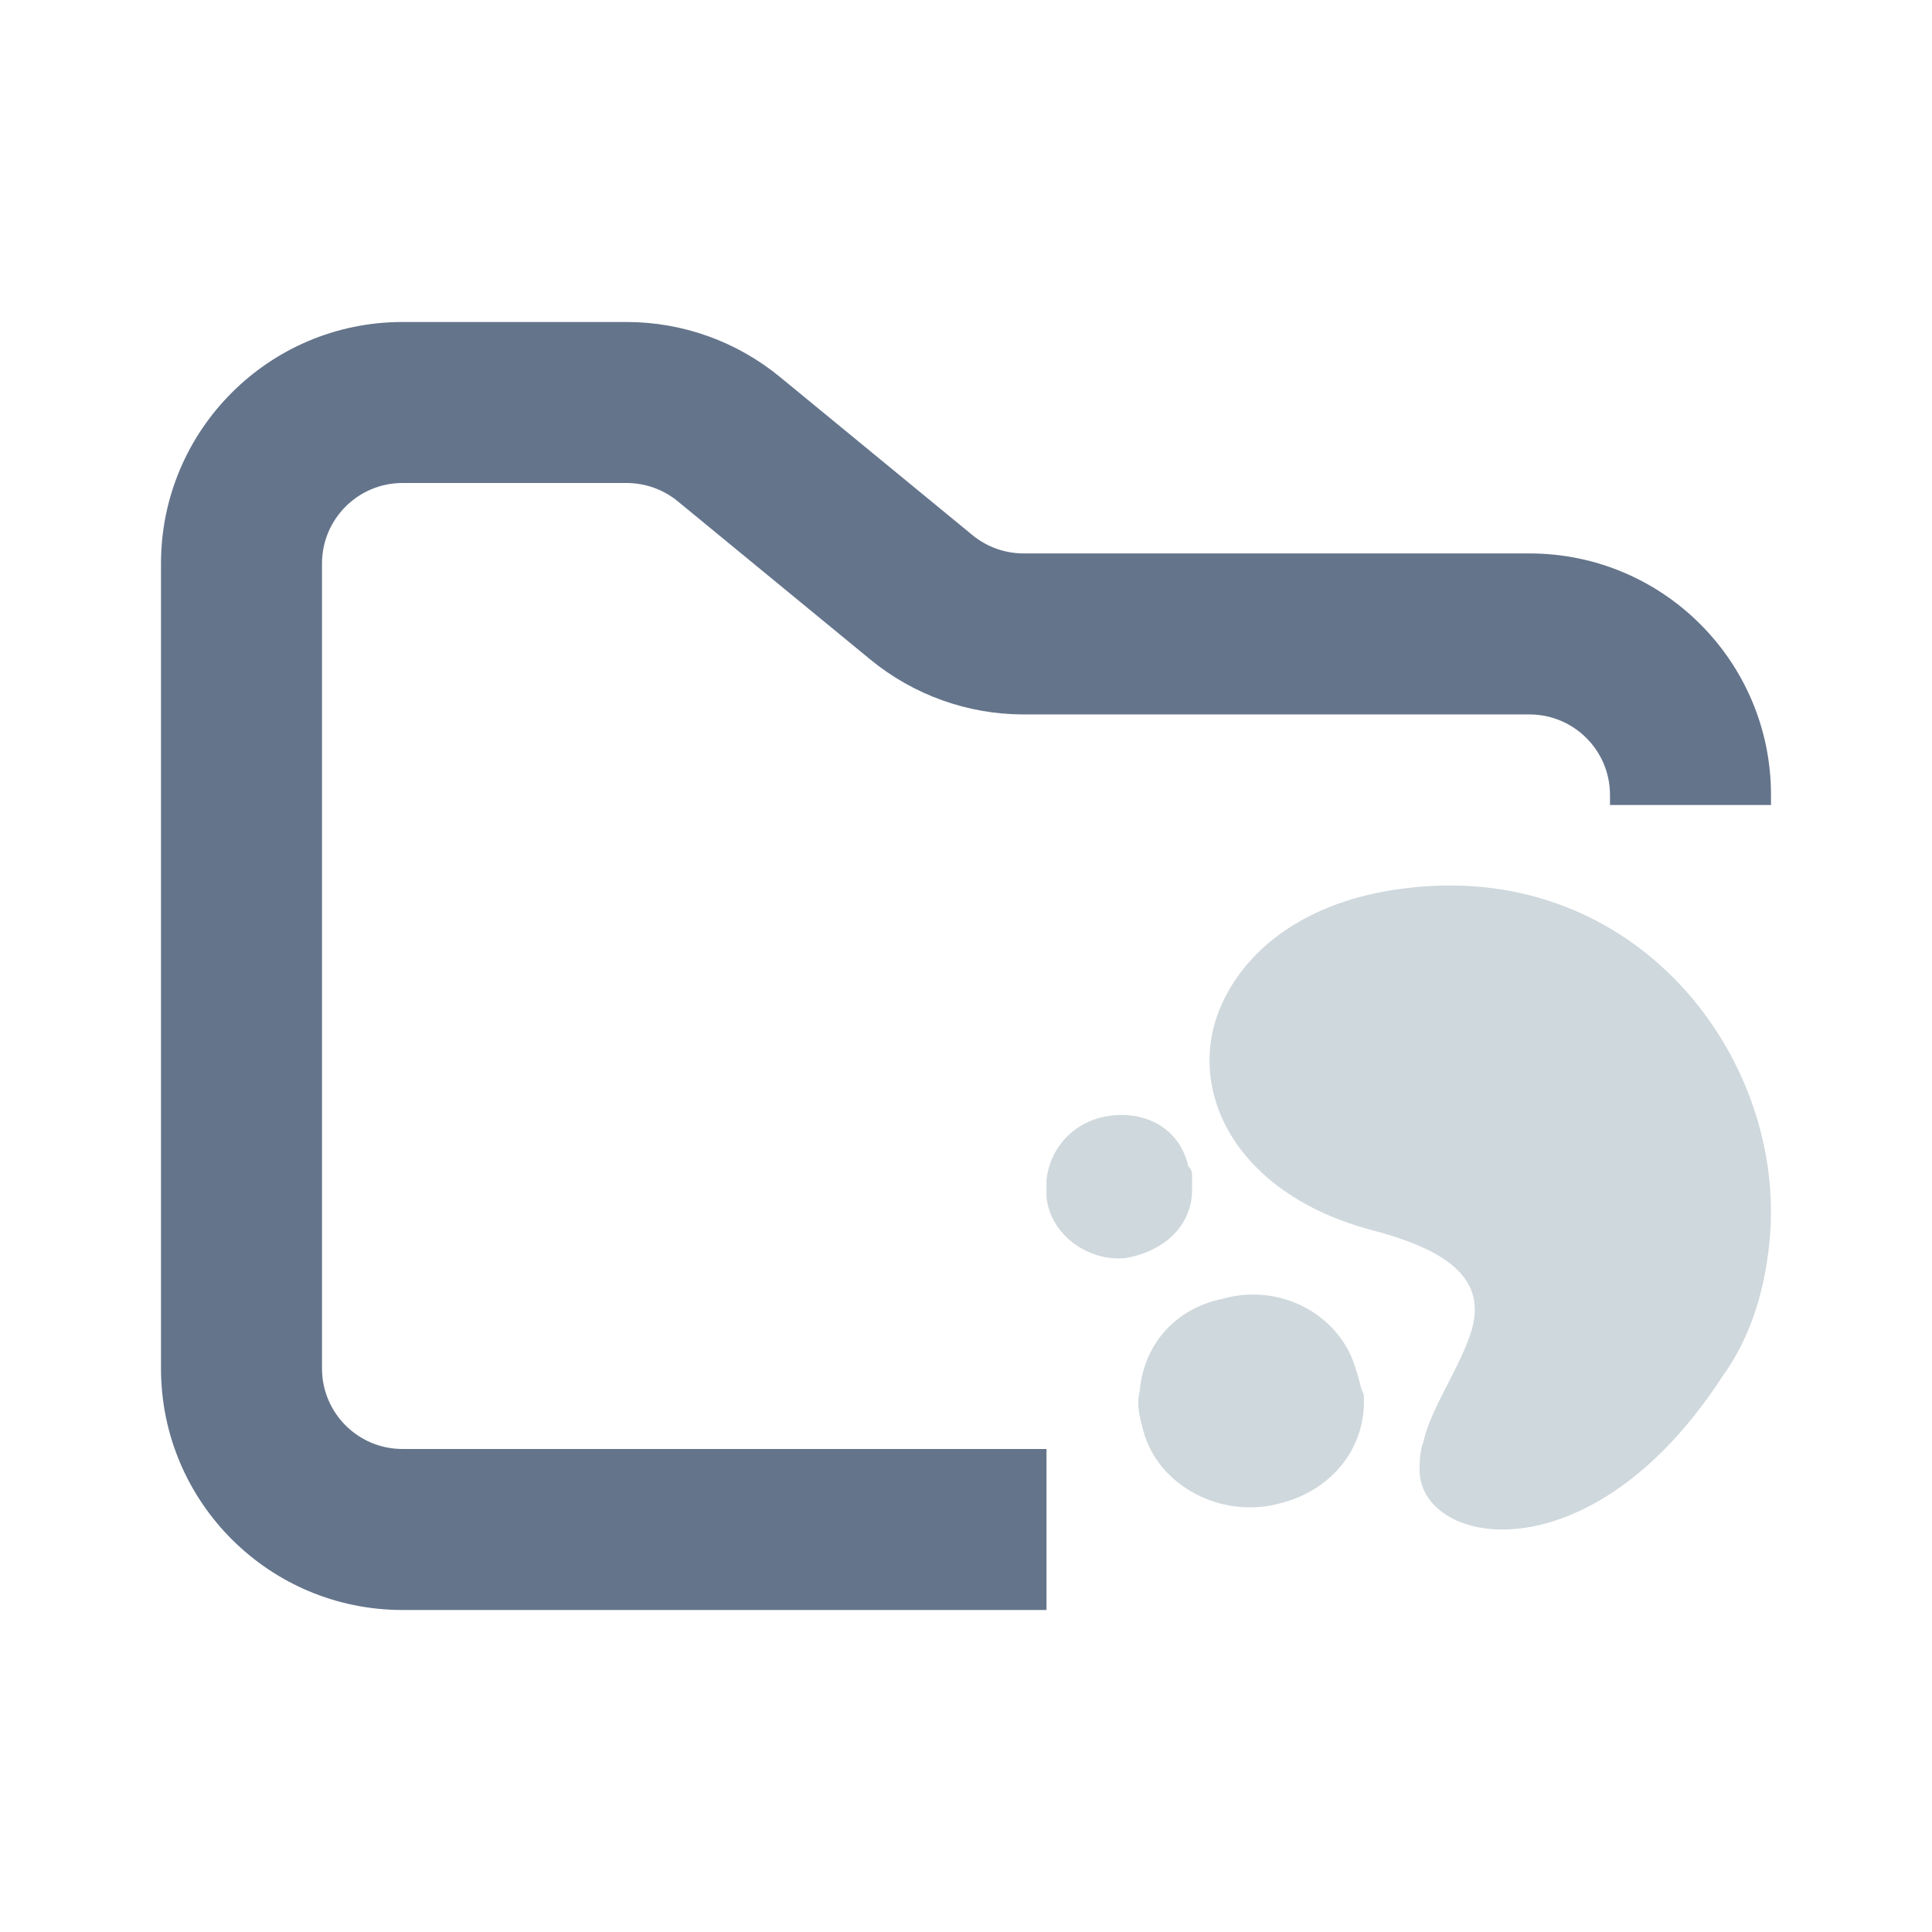 <svg width="24" height="24" viewBox="0 0 24 24" fill="none" xmlns="http://www.w3.org/2000/svg">
<path fill-rule="evenodd" clip-rule="evenodd" d="M5 4C3.343 4 2 5.343 2 7V17C2 18.657 3.343 20 5 20H13V18H5C4.448 18 4 17.552 4 17V7C4 6.448 4.448 6 5 6H7.784C8.015 6 8.24 6.08 8.419 6.227L10.812 8.193C11.349 8.634 12.022 8.875 12.716 8.875H19C19.552 8.875 20 9.323 20 9.875V10H22V9.875C22 8.218 20.657 6.875 19 6.875H12.716C12.485 6.875 12.26 6.795 12.081 6.648L9.688 4.682C9.151 4.241 8.478 4 7.784 4H5Z" fill="#64748B"/>
<path fill-rule="evenodd" clip-rule="evenodd" d="M21.992 15.291C22.132 13.095 20.324 10.729 17.543 11.025C16.291 11.152 15.55 11.743 15.225 12.377C14.669 13.433 15.271 14.827 17.079 15.291C18.192 15.587 18.423 16.009 18.284 16.516C18.145 16.981 17.774 17.488 17.682 17.91C17.635 18.037 17.635 18.163 17.635 18.29C17.682 19.219 19.768 19.6 21.39 17.108C21.761 16.601 21.946 15.967 21.992 15.291Z" fill="#CFD8DC"/>
<path fill-rule="evenodd" clip-rule="evenodd" d="M14.808 14.784V14.616C14.808 14.573 14.808 14.531 14.761 14.489C14.669 14.066 14.298 13.813 13.834 13.855C13.371 13.897 13.046 14.235 13 14.658V14.869C13.046 15.334 13.51 15.671 13.973 15.629C14.483 15.545 14.808 15.207 14.808 14.784Z" fill="#CFD8DC"/>
<path fill-rule="evenodd" clip-rule="evenodd" d="M16.847 17.023C16.662 16.347 15.92 15.925 15.179 16.136C14.576 16.263 14.205 16.727 14.159 17.276C14.113 17.445 14.159 17.614 14.205 17.783C14.391 18.459 15.179 18.882 15.92 18.67C16.569 18.501 16.986 17.952 16.94 17.319C16.894 17.234 16.894 17.15 16.847 17.023Z" fill="#CFD8DC"/>
</svg>
